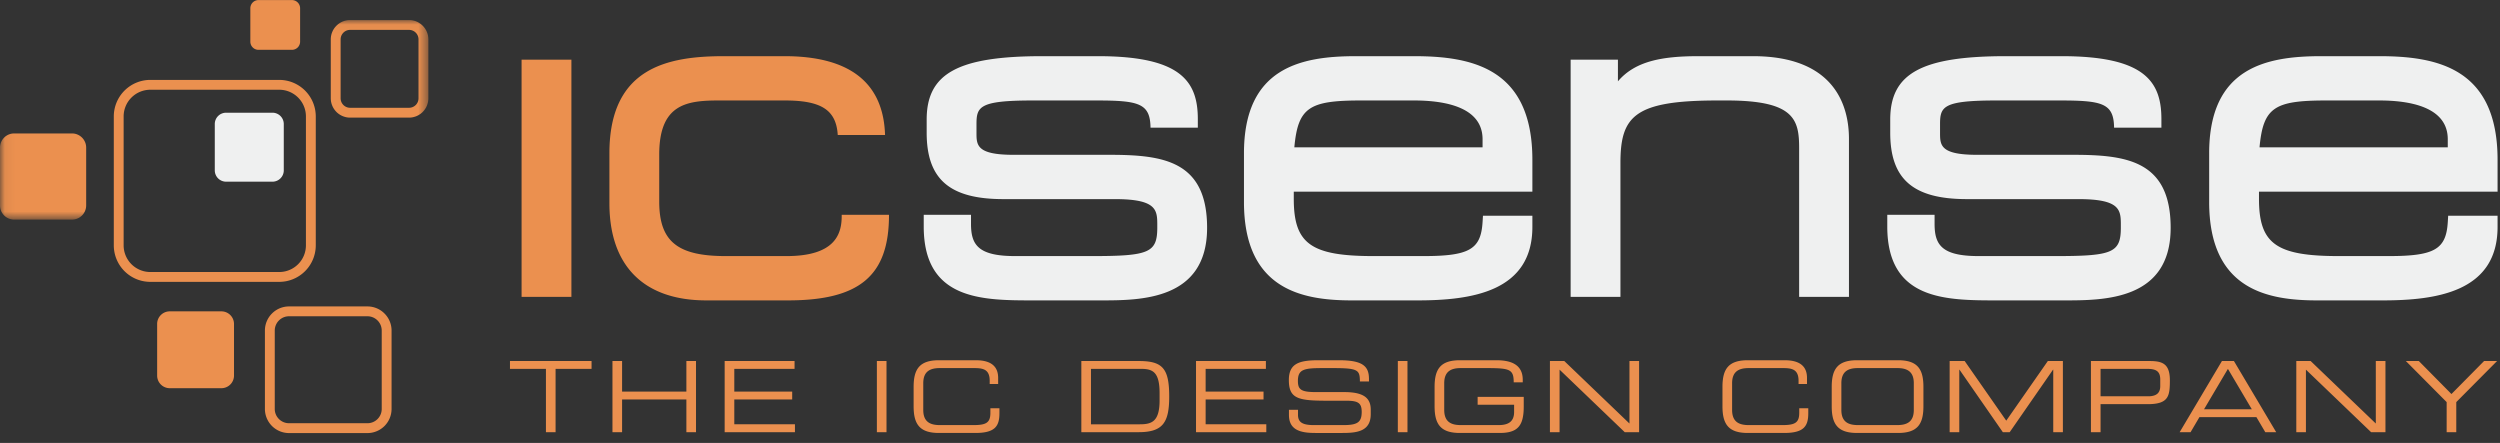<svg width="254" height="45" viewBox="0 0 254 45" xmlns="http://www.w3.org/2000/svg" xmlns:xlink="http://www.w3.org/1999/xlink">
  <rect x="0" y="0" width="254" height="45" fill="#333333" stroke="none"/>
  <defs>
    <path id="a" d="M.06.036h43.462v20.276H.06z"/>
  </defs>
  <g fill="none" fill-rule="evenodd">
    <path fill="#EB904F" d="M55.467 37.477h-3.654v-.797h8.289v.797h-3.655v6.432h-.98v-6.432M62.226 36.68h.978v3.105h6.532V36.68h.978v7.229h-.978v-3.325h-6.532v3.325h-.978V36.68M73.626 36.68h7.101v.797h-6.122v2.308h5.882v.799h-5.882v2.525h6.162v.8h-7.141V36.68M89.09 43.909h.979V36.68h-.979zM92.824 39.306c0-1.829.619-2.706 2.576-2.706h3.746c1.777 0 2.266.829 2.266 1.797v.62h-.859v-.331c0-1.228-.759-1.289-1.657-1.289h-3.397c-.938 0-1.696.281-1.696 1.539v2.716c0 1.259.758 1.537 1.696 1.537h3.426c1.319 0 1.698-.278 1.698-1.256v-.45h.919v.489c0 1.309-.42 2.017-2.447 2.017H95.4c-1.957 0-2.576-.88-2.576-2.706v-1.977M117.814 39.944c0-2.088-.65-2.467-1.849-2.467h-5.122v5.632h4.963c1.189 0 2.008-.258 2.008-2.425v-.74zm-7.95-3.264h5.843c2.426 0 3.085.758 3.085 3.615 0 2.655-.659 3.614-3.115 3.614h-5.813V36.68zM121.515 36.68h7.1v.797h-6.122v2.308h5.882v.799h-5.882v2.525h6.163v.8h-7.141V36.68M130.958 41.633h.919v.508c0 .71.38 1.048 1.598 1.048h3.035c1.418 0 1.839-.299 1.839-1.336 0-.911-.36-1.14-1.578-1.14h-1.858c-2.987 0-3.965-.179-3.965-2.098 0-1.645.978-2.015 2.996-2.015h2.107c2.426 0 3.037.619 3.037 1.907v.249h-.921c-.019-1.149-.137-1.359-2.706-1.359h-1.037c-1.888 0-2.556.102-2.556 1.289 0 .859.268 1.149 1.796 1.149h2.897c1.906 0 2.706.549 2.706 1.776v.471c0 1.777-1.457 1.907-2.906 1.907h-2.717c-1.428 0-2.686-.249-2.686-1.827v-.529M142.02 43.909h.979V36.68h-.979zM154.811 41.322c0 1.969-.639 2.667-2.445 2.667h-4.036c-1.957 0-2.576-.88-2.576-2.706v-1.977c0-1.829.619-2.706 2.576-2.706h3.695c1.298 0 2.686.319 2.686 1.986v.261h-.918c0-1.348-.41-1.45-2.827-1.45h-2.537c-.937 0-1.696.281-1.696 1.539v2.716c0 1.259.759 1.537 1.696 1.537h3.825c.979 0 1.579-.338 1.579-1.336v-.73h-3.706v-.8h4.684v.999M157.472 36.68h1.46l6.621 6.35v-6.35h.979v7.229h-1.459l-6.621-6.352v6.352h-.98V36.68M175.003 39.306c0-1.829.619-2.706 2.576-2.706h3.746c1.778 0 2.266.829 2.266 1.797v.62h-.858v-.331c0-1.228-.759-1.289-1.657-1.289h-3.396c-.939 0-1.698.281-1.698 1.539v2.716c0 1.259.759 1.537 1.698 1.537h3.425c1.318 0 1.698-.278 1.698-1.256v-.45h.918v.489c0 1.309-.42 2.017-2.447 2.017h-3.695c-1.957 0-2.576-.88-2.576-2.706v-1.977M194.442 38.936c0-1.258-.759-1.539-1.696-1.539h-3.966c-.938 0-1.698.281-1.698 1.539v2.716c0 1.259.76 1.537 1.698 1.537h3.966c.937 0 1.696-.278 1.696-1.537v-2.716zm-8.339.37c0-1.829.62-2.706 2.578-2.706h4.163c1.958 0 2.576.877 2.576 2.706v1.977c0 1.826-.618 2.706-2.576 2.706h-4.163c-1.958 0-2.578-.88-2.578-2.706v-1.977zM198.084 36.68h1.528l4.223 6.06 4.225-6.06h1.529v7.229h-.979v-6.352h-.022l-4.402 6.352h-.698l-4.405-6.352h-.02v6.352h-.979V36.68M219.481 38.547c0-.859-.472-1.07-1.319-1.07h-4.745v2.787h4.825c.779 0 1.239-.279 1.239-1.028v-.689zm-7.042-1.867h5.952c1.319 0 2.068.278 2.068 1.966 0 1.608-.13 2.416-2.256 2.416h-4.786v2.847h-.978V36.68zM226.357 37.477l-2.427 4.105h4.855l-2.428-4.105zm-.609-.797h1.219l4.294 7.229h-1.108l-.9-1.527h-5.792l-.899 1.527h-1.108l4.294-7.229zM233.304 36.68h1.457l6.621 6.35v-6.35h.98v7.229h-1.458l-6.621-6.352v6.352h-.979V36.68M248.58 40.853l-4.145-4.173h1.317l3.316 3.354 3.315-3.354h1.32l-4.145 4.173v3.056h-.978v-3.056M52.993 30.162h5.062V6.063h-5.062zM85.517 21.822v.122c0 1.747-.58 4.074-5.594 4.074h-6.199c-4.918 0-6.747-1.504-6.747-5.545v-4.765c0-5.085 2.726-5.5 6.02-5.5h6.756c3.699 0 5.205.964 5.363 3.511h4.805c-.16-5.312-3.586-8.012-10.211-8.012h-6.156c-5.755 0-11.638 1.172-11.638 9.868v5.077c0 6.364 3.495 9.868 9.841 9.868h8.295c7.294 0 10.269-2.512 10.269-8.666v-.032h-4.804M15.271 9.118a2.713 2.713 0 00-2.71 2.709V24.93a2.712 2.712 0 002.71 2.707h13.103a2.711 2.711 0 002.708-2.707V11.827a2.712 2.712 0 00-2.708-2.709H15.271zm13.103 19.519H15.271a3.712 3.712 0 01-3.709-3.707V11.827a3.713 3.713 0 013.709-3.709h13.103a3.713 3.713 0 013.708 3.709V24.93a3.712 3.712 0 01-3.708 3.707zM29.366 32.133c-.8 0-1.451.652-1.451 1.453v7.965c0 .799.651 1.449 1.451 1.449h7.966c.8 0 1.451-.65 1.451-1.449v-7.965c0-.801-.651-1.453-1.451-1.453h-7.966zM37.332 44h-7.966a2.453 2.453 0 01-2.451-2.449v-7.965c0-1.353 1.1-2.453 2.451-2.453h7.966c1.352 0 2.451 1.1 2.451 2.453v7.965A2.453 2.453 0 0137.332 44z"/>
    <g transform="translate(0 2)">
      <mask id="b" fill="#fff">
        <use xlink:href="#a"/>
      </mask>
      <path d="M35.573 1.036a.967.967 0 00-.966.966v5.984c0 .532.433.965.966.965h5.984a.966.966 0 00.965-.965V2.002a.966.966 0 00-.965-.966h-5.984zm5.984 8.915h-5.984a1.968 1.968 0 01-1.966-1.965V2.002c0-1.084.882-1.966 1.966-1.966h5.984c1.084 0 1.965.882 1.965 1.966v5.984a1.967 1.967 0 01-1.965 1.965zM8.755 18.874a1.44 1.44 0 01-1.441 1.438H1.437A1.439 1.439 0 010 18.874v-5.877c0-.795.645-1.44 1.437-1.44h5.877c.794 0 1.441.645 1.441 1.44v5.877" fill="#EB904F" mask="url(#b)"/>
    </g>
    <path d="M23.775 38.158c0 .709-.575 1.283-1.284 1.283h-5.242a1.282 1.282 0 01-1.283-1.283v-5.242c0-.709.574-1.283 1.283-1.283h5.242c.709 0 1.284.574 1.284 1.283v5.242M30.491 4.233a.83.83 0 01-.832.83h-3.393a.83.83 0 01-.831-.83V.838a.83.83 0 01.831-.831h3.393c.459 0 .832.372.832.831v3.395" fill="#EB904F"/>
    <path d="M150.629 14.149v.822h-19.125c.373-4.073 1.516-4.763 6.776-4.763h5.388c3.176 0 6.961.684 6.961 3.941zm-6.961-8.442h-5.9c-5.629 0-11.381 1.172-11.381 9.868v4.943c0 8.865 5.854 10.002 10.953 10.002h6.67c5.438 0 11.68-.85 11.68-7.463v-1.138h-5.02l-.041.65c-.17 2.771-1.351 3.449-6.021 3.449h-5.045c-6.371 0-8.115-1.25-8.115-5.811v-.734h24.242v-3.23c0-9.285-6.078-10.536-12.022-10.536zM178.098 5.707h-5.515c-3.67 0-6.438.48-8.202 2.556v-2.2h-4.804v24.099h5.06V16.554c0-4.761 1.426-6.346 9.869-6.346h.94c6.836 0 7.346 1.914 7.346 4.832v15.122h5.062V14.104c0-3.136-1.268-8.397-9.756-8.397M248.693 14.149v.822h-19.125c.373-4.073 1.517-4.763 6.777-4.763h5.387c3.176 0 6.961.684 6.961 3.941zm5.06 5.324v-3.23c0-9.285-6.076-10.536-12.021-10.536h-5.9c-5.627 0-11.381 1.172-11.381 9.868v4.943c0 8.865 5.853 10.002 10.953 10.002h6.67c5.437 0 11.679-.85 11.679-7.463v-1.138h-5.019l-.039.65c-.172 2.771-1.354 3.449-6.022 3.449h-5.047c-6.369 0-8.113-1.25-8.113-5.811v-.734h24.24zM112.67 15.729h-9.705c-3.754 0-3.754-.992-3.754-2.248v-.847c0-1.801.277-2.426 5.721-2.426h6.414c4.359 0 5.512.279 5.547 2.761h4.806V12.1c0-3.838-1.723-6.393-10.14-6.393h-5.644c-8.577 0-11.765 1.745-11.765 6.438v1.336c0 4.73 2.329 6.749 7.789 6.749h11.331c4.31 0 4.31 1.13 4.31 2.693v.179c0 2.56-.8 2.916-6.577 2.916h-7.866c-3.768 0-4.483-1.151-4.483-3.273v-.923h-4.803v1.19c0 7.508 5.955 7.508 11.21 7.508h6.754c4.049 0 10.826 0 10.826-7.374 0-6.859-4.516-7.417-9.971-7.417M210.57 15.729h-9.707c-3.754 0-3.754-.992-3.754-2.248v-.847c0-1.801.277-2.426 5.721-2.426h6.414c4.361 0 5.513.279 5.547 2.761h4.808V12.1c0-3.838-1.724-6.393-10.142-6.393h-5.643c-8.576 0-11.766 1.745-11.766 6.438v1.336c0 4.73 2.33 6.749 7.789 6.749h11.33c4.311 0 4.311 1.13 4.311 2.693v.179c0 2.56-.799 2.916-6.576 2.916h-7.867c-3.768 0-4.481-1.151-4.481-3.273v-.923h-4.806v1.19c0 7.508 5.957 7.508 11.21 7.508h6.756c4.049 0 10.825 0 10.825-7.374 0-6.859-4.516-7.417-9.969-7.417M28.832 17.309c0 .636-.517 1.15-1.153 1.15h-4.705a1.15 1.15 0 01-1.152-1.15v-4.706a1.15 1.15 0 011.152-1.152h4.705c.636 0 1.153.515 1.153 1.152v4.706" fill="#EFF0F0"/>
  </g>
</svg>